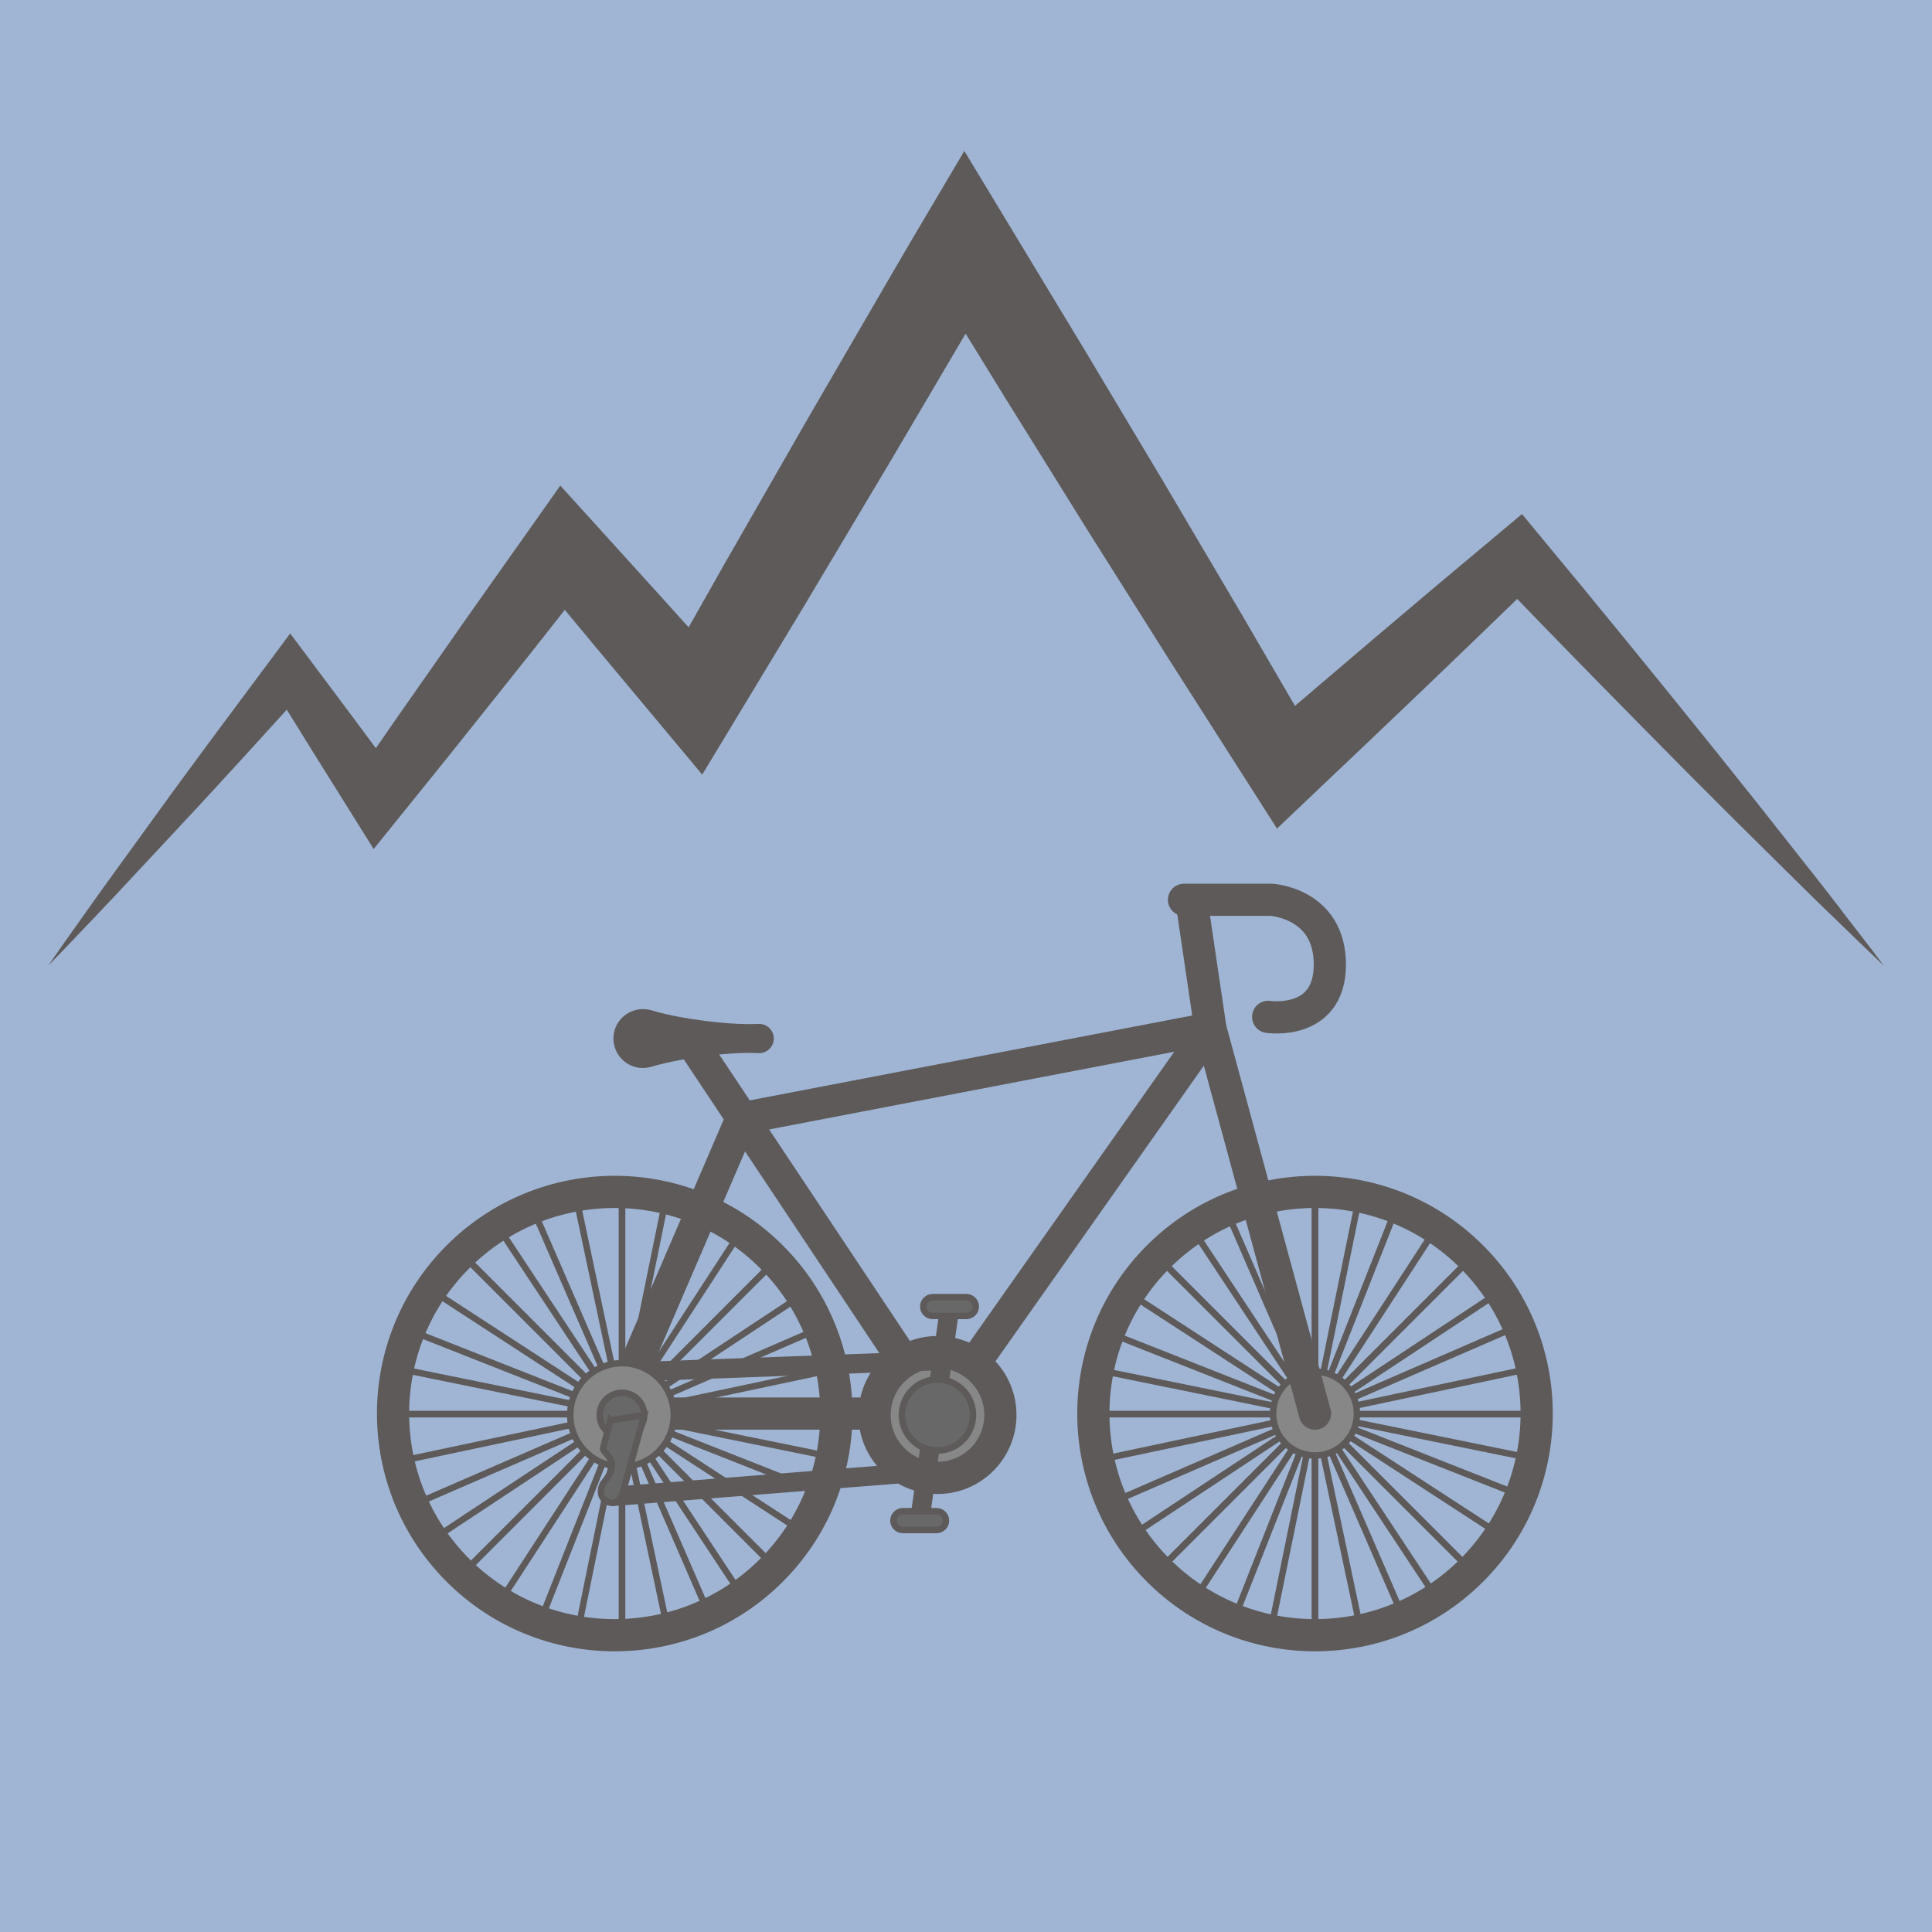 <?xml version="1.0" encoding="UTF-8"?>
<svg id="Layer_2" data-name="Layer 2" xmlns="http://www.w3.org/2000/svg" viewBox="0 0 300 300">
  <defs>
    <style>
      .cls-1 {
        stroke-width: 3px;
      }

      .cls-1, .cls-2, .cls-3, .cls-4, .cls-5, .cls-6, .cls-7 {
        stroke-miterlimit: 10;
      }

      .cls-1, .cls-2, .cls-3, .cls-4, .cls-5, .cls-6, .cls-7, .cls-8 {
        stroke: #5d5a59;
      }

      .cls-1, .cls-2, .cls-4, .cls-8 {
        fill: none;
      }

      .cls-2, .cls-3, .cls-8 {
        stroke-width: 5px;
      }

      .cls-9 {
        fill: #a0b5d4;
      }

      .cls-3, .cls-6 {
        fill: #878787;
      }

      .cls-5 {
        fill: #686868;
      }

      .cls-10, .cls-7 {
        fill: #5d5a59;
      }

      .cls-8 {
        stroke-linecap: round;
        stroke-linejoin: round;
      }
    </style>
  </defs>
  <g id="blue_bg">
    <g>
      <rect class="cls-9" width="300" height="300"/>
      <path class="cls-10" d="m286.04,141.47c-2.17-2.83-4.37-5.62-6.58-8.41l-6.61-8.38-6.66-8.34-6.7-8.3-6.73-8.28-6.76-8.25-6.8-8.22-2.87-3.47-3.72,3.12-9.36,7.84-9.32,7.88-9.29,7.91-3.56,3.04-8.36-14.36-12.12-20.54-12.24-20.47-12.34-20.41-6.28-10.39-6.22,10.51c-3.5,5.91-6.94,11.86-10.39,17.8-3.44,5.94-6.92,11.87-10.33,17.84l-10.25,17.88-5.62,9.94-4.21-4.67-10.55-11.64-5.17-5.7-4.26,6.04c-4.67,6.62-9.38,13.21-14.01,19.87l-6.97,9.96-3.4,4.91-3.21-4.33-7.14-9.55-2.95-3.94-2.74,3.69-8.84,11.87c-2.93,3.97-5.87,7.93-8.76,11.94l-8.69,11.99c-2.85,4.04-5.75,8.04-8.55,12.11,3.46-3.54,6.83-7.15,10.24-10.72l10.1-10.83c3.38-3.6,6.7-7.25,10.04-10.88l6.67-7.33,3.88,6.26,6.32,10.11,3.29,5.27,4.12-5.11,7.63-9.46,7.58-9.5c3.48-4.34,6.92-8.7,10.35-13.07l5.34,6.43,10.07,12.05,5.93,7.1,4.9-8.11,10.66-17.64,10.56-17.7c3.54-5.89,6.99-11.83,10.49-17.74,1.43-2.43,2.86-4.86,4.29-7.29l6.12,9.94,12.6,20.25,12.72,20.18,12.84,20.11,4.07,6.38,5.28-5.02,8.85-8.4,8.83-8.42,8.8-8.46,5.54-5.36,4.05,4.19,7.45,7.64,7.48,7.61,7.5,7.59,7.55,7.55,7.59,7.51c2.53,2.51,5.06,5.01,7.63,7.47,2.56,2.48,5.11,4.96,7.7,7.41-2.14-2.85-4.33-5.66-6.51-8.48Z"/>
      <g>
        <g>
          <g>
            <g>
              <line class="cls-4" x1="96.59" y1="185.57" x2="96.59" y2="253.62"/>
              <line class="cls-4" x1="130.61" y1="219.59" x2="62.56" y2="219.59"/>
            </g>
            <g>
              <line class="cls-4" x1="120.64" y1="195.53" x2="72.53" y2="243.65"/>
              <line class="cls-4" x1="120.64" y1="243.65" x2="72.53" y2="195.53"/>
            </g>
          </g>
          <g>
            <g>
              <g>
                <line class="cls-4" x1="96.59" y1="185.57" x2="96.59" y2="253.62"/>
                <line class="cls-4" x1="130.61" y1="219.59" x2="62.56" y2="219.59"/>
              </g>
              <g>
                <line class="cls-4" x1="120.64" y1="195.53" x2="72.53" y2="243.65"/>
                <line class="cls-4" x1="120.64" y1="243.65" x2="72.53" y2="195.53"/>
              </g>
            </g>
            <g>
              <g>
                <line class="cls-4" x1="109.07" y1="187.94" x2="84.1" y2="251.24"/>
                <line class="cls-4" x1="128.24" y1="232.08" x2="64.93" y2="207.1"/>
              </g>
              <g>
                <line class="cls-4" x1="127.8" y1="206.04" x2="65.37" y2="233.14"/>
                <line class="cls-4" x1="110.14" y1="250.8" x2="83.04" y2="188.38"/>
              </g>
            </g>
          </g>
          <g>
            <g>
              <g>
                <line class="cls-4" x1="103.38" y1="186.25" x2="89.79" y2="252.93"/>
                <line class="cls-4" x1="129.93" y1="226.38" x2="63.24" y2="212.8"/>
              </g>
              <g>
                <line class="cls-4" x1="124.96" y1="200.82" x2="68.21" y2="238.36"/>
                <line class="cls-4" x1="115.36" y1="247.97" x2="77.81" y2="191.21"/>
              </g>
            </g>
            <g>
              <g>
                <line class="cls-4" x1="115.14" y1="191.07" x2="78.03" y2="248.11"/>
                <line class="cls-4" x1="125.11" y1="238.15" x2="68.06" y2="201.04"/>
              </g>
              <g>
                <line class="cls-4" x1="129.87" y1="212.54" x2="63.3" y2="226.64"/>
                <line class="cls-4" x1="103.63" y1="252.88" x2="89.54" y2="186.3"/>
              </g>
            </g>
          </g>
        </g>
        <g>
          <g>
            <g>
              <line class="cls-4" x1="204.19" y1="185.57" x2="204.19" y2="253.62"/>
              <line class="cls-4" x1="238.21" y1="219.59" x2="170.16" y2="219.59"/>
            </g>
            <g>
              <line class="cls-4" x1="228.25" y1="195.53" x2="180.13" y2="243.65"/>
              <line class="cls-4" x1="228.25" y1="243.65" x2="180.13" y2="195.53"/>
            </g>
          </g>
          <g>
            <g>
              <g>
                <line class="cls-4" x1="204.19" y1="185.57" x2="204.19" y2="253.62"/>
                <line class="cls-4" x1="238.21" y1="219.59" x2="170.16" y2="219.59"/>
              </g>
              <g>
                <line class="cls-4" x1="228.25" y1="195.53" x2="180.13" y2="243.65"/>
                <line class="cls-4" x1="228.25" y1="243.65" x2="180.13" y2="195.53"/>
              </g>
            </g>
            <g>
              <g>
                <line class="cls-4" x1="216.67" y1="187.94" x2="191.7" y2="251.24"/>
                <line class="cls-4" x1="235.84" y1="232.08" x2="172.54" y2="207.1"/>
              </g>
              <g>
                <line class="cls-4" x1="235.4" y1="206.04" x2="172.98" y2="233.14"/>
                <line class="cls-4" x1="217.74" y1="250.8" x2="190.64" y2="188.38"/>
              </g>
            </g>
          </g>
          <g>
            <g>
              <g>
                <line class="cls-4" x1="210.98" y1="186.25" x2="197.39" y2="252.93"/>
                <line class="cls-4" x1="237.53" y1="226.38" x2="170.85" y2="212.8"/>
              </g>
              <g>
                <line class="cls-4" x1="232.56" y1="200.82" x2="175.81" y2="238.36"/>
                <line class="cls-4" x1="222.96" y1="247.97" x2="185.41" y2="191.21"/>
              </g>
            </g>
            <g>
              <g>
                <line class="cls-4" x1="222.74" y1="191.07" x2="185.63" y2="248.11"/>
                <line class="cls-4" x1="232.71" y1="238.15" x2="175.67" y2="201.04"/>
              </g>
              <g>
                <line class="cls-4" x1="237.47" y1="212.54" x2="170.9" y2="226.64"/>
                <line class="cls-4" x1="211.23" y1="252.88" x2="197.14" y2="186.3"/>
              </g>
            </g>
          </g>
        </g>
        <circle class="cls-2" cx="95.45" cy="219.5" r="34.42" transform="translate(-127.25 131.78) rotate(-45)"/>
        <circle class="cls-6" cx="204.19" cy="219.5" r="6.51"/>
        <circle class="cls-2" cx="204.19" cy="219.5" r="34.42" transform="translate(-95.4 208.67) rotate(-45)"/>
        <polygon class="cls-8" points="95.45 219.5 145.8 219.5 187.95 159.69 115.18 173.65 95.45 219.5"/>
        <line class="cls-8" x1="145.8" y1="219.5" x2="107.71" y2="162.29"/>
        <polyline class="cls-8" points="185.07 140.21 187.95 159.69 204.19 219.5"/>
        <g>
          <circle class="cls-3" cx="145.57" cy="219.72" r="9.77"/>
          <line class="cls-1" x1="145.57" y1="211.28" x2="99.35" y2="212.98"/>
          <line class="cls-1" x1="145.57" y1="228.38" x2="94.91" y2="232.38"/>
          <circle class="cls-6" cx="96.59" cy="219.72" r="8.04" transform="translate(-127.08 132.65) rotate(-45)"/>
          <path class="cls-5" d="m100.03,219.72c0,1.91-1.54,3.45-3.45,3.45s-3.45-1.54-3.45-3.45,1.54-3.45,3.45-3.45,3.45,1.54,3.45,3.45Z"/>
          <line class="cls-1" x1="147.44" y1="203.24" x2="142.81" y2="236.11"/>
          <path class="cls-5" d="m150.06,204.34h-5.24c-.8,0-1.46-.66-1.46-1.46h0c0-.8.66-1.46,1.46-1.46h5.24c.8,0,1.46.66,1.46,1.46h0c0,.8-.66,1.46-1.46,1.46Z"/>
          <path class="cls-5" d="m145.43,237.58h-5.24c-.8,0-1.46-.66-1.46-1.46h0c0-.8.66-1.46,1.46-1.46h5.24c.8,0,1.46.66,1.46,1.46h0c0,.8-.66,1.46-1.46,1.46Z"/>
          <path class="cls-5" d="m151.09,219.72c0,3.05-2.47,5.52-5.52,5.52s-5.52-2.47-5.52-5.52,2.47-5.52,5.52-5.52,5.52,2.47,5.52,5.52Z"/>
          <path class="cls-5" d="m94.76,220.55l-1.13,4.4c.3,1.1,2.98,1.83-.03,5.48,0,0-.94,1.77.58,2.68,1.52.91,2.41-.91,2.41-.91l3.45-12.47-5.27.83Z"/>
        </g>
        <path class="cls-7" d="m100.98,157.35c2.8.83,5.6,1.29,8.41,1.67,1.4.17,2.8.32,4.2.41,1.4.09,2.8.13,4.2.06.98-.05,1.81.69,1.87,1.67.05.98-.69,1.81-1.67,1.87-.07,0-.13,0-.2,0-1.4-.08-2.8-.03-4.2.06-1.4.08-2.8.23-4.2.41-2.8.38-5.6.85-8.41,1.67-2.16.64-4.42-.6-5.06-2.75-.64-2.16.6-4.42,2.75-5.06.78-.23,1.58-.22,2.3,0Z"/>
        <path class="cls-8" d="m183.85,139.72h13.56s9.09.49,9.09,10.06-9.58,8.12-9.58,8.12"/>
      </g>
    </g>
  </g>
</svg>